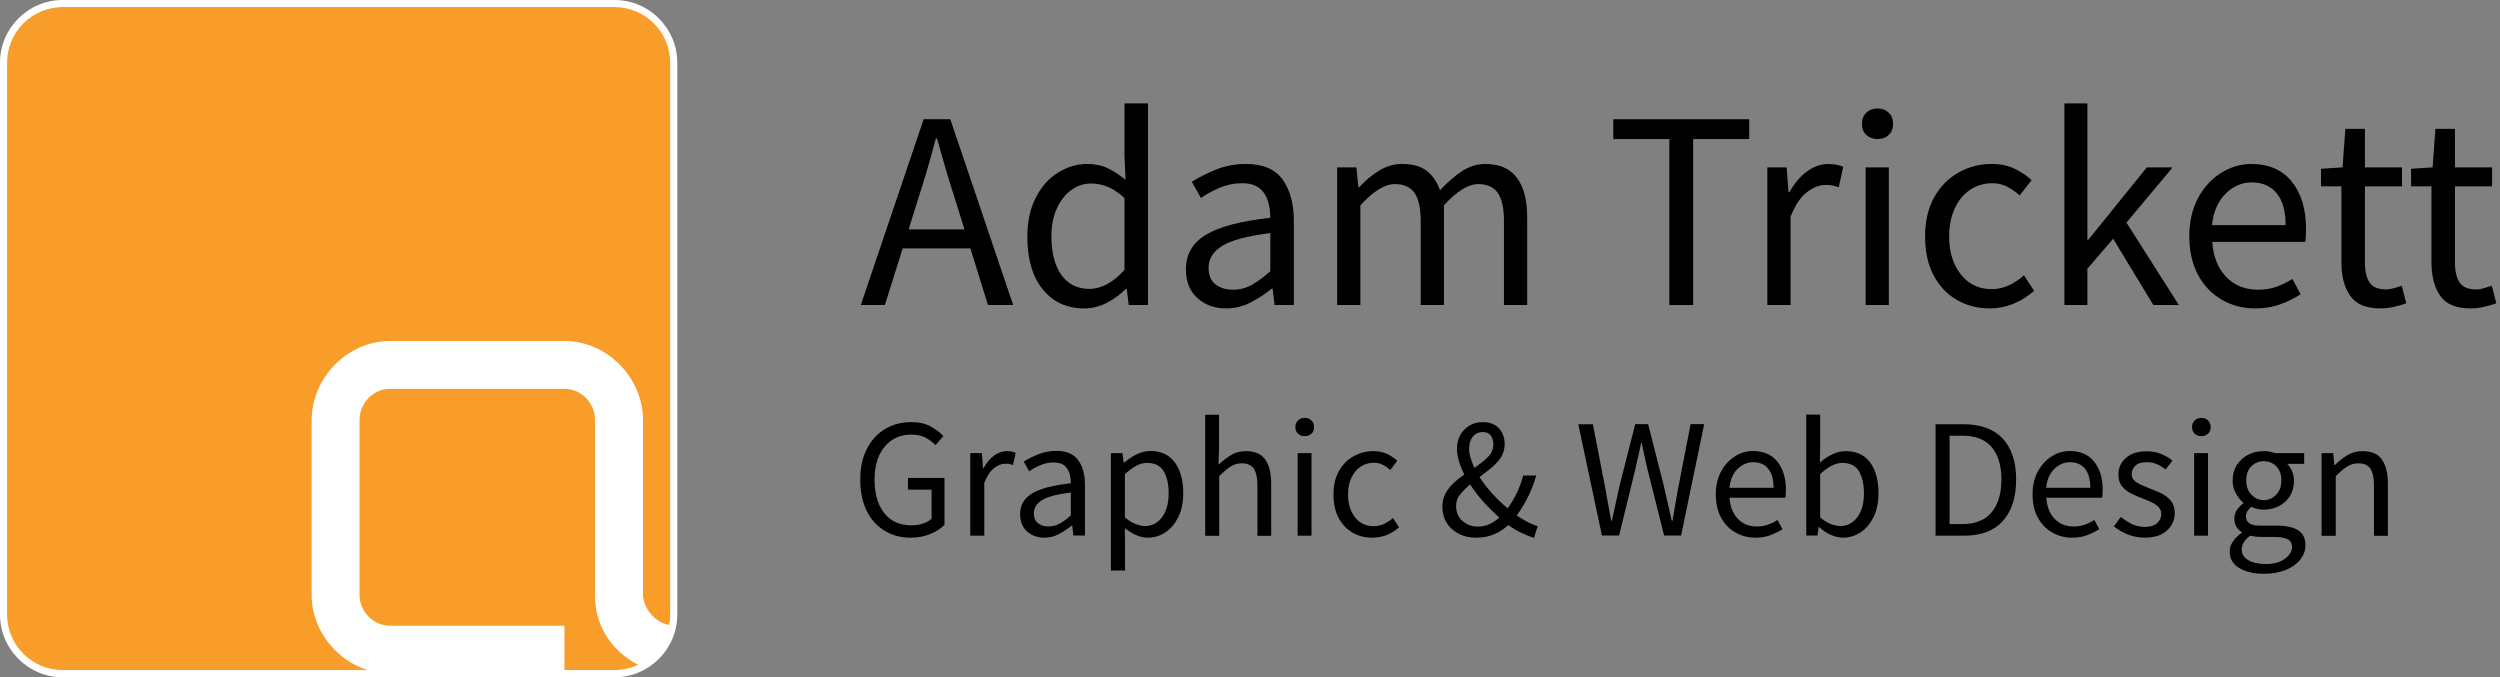 <svg xmlns="http://www.w3.org/2000/svg" xmlns:xlink="http://www.w3.org/1999/xlink" id="Layer_1" x="0px" y="0px" viewBox="0 0 176.55 47.83" style="enable-background:new 0 0 176.55 47.83;" xml:space="preserve"><rect x="0" y="0" width="176.55" height="47.83" fill="#808080" stroke="none"/><style type="text/css">	.st0{fill:#F99D2A;}	.st1{fill:#FFFFFF;}</style><path class="st0" d="M43.33,47.5H4.49c-2.3,0-4.16-1.86-4.16-4.16V4.49c0-2.3,1.86-4.16,4.16-4.16h38.84c2.3,0,4.16,1.86,4.16,4.16 v38.84C47.5,45.63,45.63,47.5,43.33,47.5"></path><path class="st1" d="M45.41,42.09V29.67c0-2.99-2.53-5.59-5.54-5.59H27.55c-3.01,0-5.54,2.6-5.54,5.59v12.36 c0,2.98,2.57,5.54,5.54,5.54h12.31v-3.38H27.55c-1.21,0-2.16-1.01-2.16-2.21V29.67c0-1.2,0.95-2.21,2.16-2.21h12.31 c1.21,0,2.16,1.01,2.16,2.21v12.42c0,2.39,1.5,4.18,3.33,4.99c1.1-0.58,1.9-1.65,2.14-2.91C46.41,44.08,45.53,43.17,45.41,42.09 L45.41,42.09z"></path><path class="st1" d="M43.4,47.83H4.43C1.99,47.83,0,45.84,0,43.4V4.43C0,1.99,1.99,0,4.43,0H43.4c2.44,0,4.43,1.99,4.43,4.43V43.4 C47.83,45.84,45.84,47.83,43.4,47.83z M4.43,0.5C2.26,0.5,0.5,2.26,0.5,4.43V43.4c0,2.16,1.76,3.92,3.93,3.92H43.4 c2.16,0,3.93-1.76,3.93-3.92V4.43c0-2.16-1.76-3.93-3.93-3.93C43.4,0.5,4.43,0.5,4.43,0.5z"></path><g>	<path d="M60.79,21.54l4.44-13.12h1.88l4.44,13.12h-1.78l-1.24-4h-4.78l-1.26,4H60.79z M64.79,14.2l-0.62,2h3.94l-0.62-2  c-0.24-0.73-0.47-1.46-0.68-2.19c-0.21-0.73-0.43-1.47-0.64-2.23h-0.08c-0.2,0.76-0.41,1.5-0.62,2.23  C65.26,12.74,65.03,13.47,64.79,14.2z"></path>	<path d="M76.57,21.78c-1.21,0-2.19-0.44-2.92-1.33s-1.1-2.14-1.1-3.75c0-1.05,0.2-1.96,0.59-2.73c0.39-0.77,0.91-1.36,1.56-1.77  s1.34-0.62,2.07-0.62c0.56,0,1.05,0.1,1.46,0.3s0.83,0.47,1.26,0.82l-0.08-1.66V7.3h1.66v14.24h-1.36l-0.14-1.14h-0.06  c-0.37,0.37-0.81,0.7-1.32,0.97S77.14,21.78,76.57,21.78z M76.93,20.4c0.85,0,1.68-0.45,2.48-1.34v-5.08  c-0.41-0.37-0.81-0.64-1.19-0.79s-0.77-0.23-1.17-0.23c-0.52,0-0.99,0.16-1.41,0.47c-0.42,0.31-0.76,0.75-1.01,1.3  c-0.25,0.55-0.38,1.2-0.38,1.95c0,1.16,0.23,2.07,0.7,2.73S76.08,20.4,76.93,20.4z"></path>	<path d="M86.59,21.78c-0.81,0-1.49-0.24-2.03-0.73c-0.54-0.49-0.81-1.16-0.81-2.03c0-1.07,0.48-1.88,1.43-2.45  c0.95-0.57,2.46-0.96,4.53-1.19c0-0.41-0.06-0.81-0.17-1.18s-0.31-0.68-0.6-0.91c-0.29-0.23-0.7-0.35-1.23-0.35  c-0.56,0-1.09,0.11-1.58,0.32c-0.49,0.21-0.93,0.45-1.32,0.72l-0.64-1.14c0.45-0.29,1.01-0.58,1.67-0.85  c0.66-0.27,1.38-0.41,2.15-0.41c1.19,0,2.05,0.36,2.58,1.09s0.8,1.7,0.8,2.91v5.96h-1.36l-0.14-1.16h-0.06  c-0.45,0.37-0.95,0.7-1.49,0.98C87.78,21.64,87.2,21.78,86.59,21.78z M87.07,20.46c0.47,0,0.91-0.11,1.32-0.34  c0.41-0.23,0.85-0.55,1.32-0.96v-2.7c-1.61,0.2-2.74,0.5-3.39,0.9c-0.65,0.4-0.97,0.91-0.97,1.54c0,0.55,0.17,0.94,0.5,1.19  C86.18,20.34,86.59,20.46,87.07,20.46z"></path>	<path d="M94.43,21.54v-9.72h1.36l0.14,1.4h0.06c0.43-0.47,0.89-0.86,1.4-1.17c0.51-0.31,1.05-0.47,1.62-0.47  c0.75,0,1.33,0.16,1.75,0.49c0.42,0.33,0.73,0.78,0.93,1.37c0.51-0.55,1.02-0.99,1.54-1.34c0.52-0.35,1.07-0.52,1.66-0.52  c1,0,1.74,0.32,2.23,0.97c0.49,0.65,0.73,1.59,0.73,2.83v6.16h-1.64V15.6c0-0.91-0.15-1.57-0.44-1.98  c-0.29-0.41-0.75-0.62-1.36-0.62c-0.72,0-1.53,0.5-2.44,1.5v7.04h-1.64V15.6c0-0.91-0.15-1.57-0.44-1.98  C99.6,13.21,99.14,13,98.51,13c-0.72,0-1.53,0.5-2.44,1.5v7.04H94.43z"></path>	<path d="M117.89,21.54V9.82h-3.96v-1.4h9.6v1.4h-3.96v11.72H117.89z"></path>	<path d="M124.81,21.54v-9.72h1.36l0.14,1.76h0.06c0.33-0.61,0.74-1.1,1.22-1.46c0.48-0.36,0.99-0.54,1.54-0.54  c0.39,0,0.73,0.07,1.04,0.2l-0.32,1.44c-0.16-0.05-0.31-0.09-0.44-0.12c-0.13-0.03-0.3-0.04-0.5-0.04c-0.41,0-0.84,0.17-1.29,0.5  c-0.45,0.33-0.84,0.91-1.17,1.74v6.24H124.81z"></path>	<path d="M132.59,9.82c-0.32,0-0.58-0.1-0.79-0.29c-0.21-0.19-0.31-0.46-0.31-0.79c0-0.32,0.1-0.58,0.31-0.78  c0.21-0.2,0.47-0.3,0.79-0.3c0.32,0,0.58,0.1,0.79,0.3c0.21,0.2,0.31,0.46,0.31,0.78c0,0.33-0.1,0.6-0.31,0.79  C133.17,9.73,132.91,9.82,132.59,9.82z M131.75,21.54v-9.72h1.64v9.72H131.75z"></path>	<path d="M140.51,21.78c-0.85,0-1.63-0.2-2.32-0.6c-0.69-0.4-1.24-0.98-1.64-1.74c-0.4-0.76-0.6-1.67-0.6-2.74  c0-1.09,0.22-2.02,0.65-2.78c0.43-0.76,1.01-1.34,1.72-1.74c0.71-0.4,1.48-0.6,2.31-0.6c0.64,0,1.19,0.11,1.65,0.34  s0.86,0.49,1.19,0.8l-0.84,1.08c-0.28-0.25-0.58-0.46-0.89-0.62c-0.31-0.16-0.66-0.24-1.05-0.24c-0.59,0-1.11,0.16-1.57,0.47  s-0.82,0.75-1.08,1.32c-0.26,0.57-0.39,1.22-0.39,1.97c0,1.11,0.28,2,0.83,2.69c0.55,0.69,1.28,1.03,2.17,1.03  c0.45,0,0.87-0.1,1.26-0.29s0.73-0.42,1.02-0.69l0.72,1.1c-0.44,0.39-0.93,0.69-1.46,0.91S141.09,21.78,140.51,21.78z"></path>	<path d="M145.79,21.54V7.3h1.62v9.64h0.06l4.14-5.12h1.82l-3.26,3.9l3.7,5.82h-1.8l-2.84-4.68l-1.82,2.12v2.56H145.79z"></path>	<path d="M159.27,21.78c-0.87,0-1.65-0.2-2.36-0.61s-1.27-0.99-1.68-1.75c-0.41-0.76-0.62-1.67-0.62-2.72  c0-1.07,0.21-1.98,0.63-2.74s0.96-1.35,1.63-1.76s1.37-0.62,2.1-0.62c1.24,0,2.2,0.41,2.87,1.24c0.67,0.83,1.01,1.93,1.01,3.32  c0,0.17,0,0.34-0.01,0.51s-0.02,0.31-0.05,0.43h-6.56c0.07,1.03,0.39,1.85,0.97,2.46s1.34,0.92,2.27,0.92  c0.47,0,0.9-0.07,1.29-0.21c0.39-0.14,0.77-0.32,1.13-0.55l0.58,1.08c-0.41,0.27-0.88,0.5-1.41,0.7  C160.53,21.68,159.93,21.78,159.27,21.78z M156.21,15.9h5.2c0-0.99-0.21-1.74-0.63-2.25c-0.42-0.51-1.01-0.77-1.77-0.77  c-0.68,0-1.29,0.26-1.83,0.79C156.64,14.2,156.31,14.94,156.21,15.9z"></path>	<path d="M168.13,21.78c-1.04,0-1.76-0.3-2.17-0.9c-0.41-0.6-0.61-1.38-0.61-2.34v-5.38h-1.44v-1.24l1.52-0.1l0.2-2.72h1.38v2.72  h2.62v1.34h-2.62v5.4c0,0.6,0.11,1.06,0.33,1.39s0.61,0.49,1.17,0.49c0.17,0,0.36-0.03,0.56-0.09c0.2-0.06,0.38-0.12,0.54-0.17  l0.32,1.24c-0.27,0.09-0.56,0.18-0.87,0.25S168.43,21.78,168.13,21.78z"></path>	<path d="M174.49,21.78c-1.04,0-1.76-0.3-2.17-0.9c-0.41-0.6-0.61-1.38-0.61-2.34v-5.38h-1.44v-1.24l1.52-0.1l0.2-2.72h1.38v2.72  h2.62v1.34h-2.62v5.4c0,0.6,0.11,1.06,0.33,1.39c0.22,0.33,0.61,0.49,1.17,0.49c0.17,0,0.36-0.03,0.56-0.09  c0.2-0.06,0.38-0.12,0.54-0.17l0.32,1.24c-0.27,0.09-0.56,0.18-0.87,0.25S174.79,21.78,174.49,21.78z"></path></g><g>	<path d="M64.31,37.97c-0.69,0-1.3-0.16-1.84-0.49s-0.96-0.79-1.26-1.4c-0.3-0.61-0.46-1.34-0.46-2.2c0-0.85,0.16-1.58,0.47-2.18  c0.31-0.61,0.74-1.08,1.28-1.4c0.54-0.33,1.16-0.49,1.86-0.49c0.54,0,1,0.1,1.37,0.31s0.67,0.43,0.89,0.67l-0.55,0.65  c-0.2-0.21-0.43-0.38-0.7-0.53c-0.26-0.14-0.6-0.22-1-0.22c-0.53,0-0.99,0.13-1.38,0.39s-0.69,0.63-0.91,1.1  c-0.21,0.47-0.32,1.04-0.32,1.69c0,0.99,0.23,1.78,0.68,2.36c0.45,0.58,1.1,0.87,1.94,0.87c0.28,0,0.55-0.04,0.8-0.13  c0.26-0.08,0.46-0.2,0.61-0.34v-2.05h-1.67v-0.83h2.58v3.31c-0.25,0.26-0.58,0.48-1,0.65S64.83,37.97,64.31,37.97z"></path>	<path d="M68.52,37.83V32h0.82l0.08,1.06h0.04c0.2-0.37,0.44-0.66,0.73-0.88c0.29-0.22,0.6-0.32,0.92-0.32  c0.23,0,0.44,0.04,0.62,0.12l-0.19,0.86c-0.1-0.03-0.18-0.06-0.26-0.07c-0.08-0.02-0.18-0.02-0.3-0.02c-0.25,0-0.51,0.1-0.77,0.3  s-0.5,0.55-0.7,1.04v3.74H68.52z"></path>	<path d="M73.75,37.97c-0.49,0-0.89-0.15-1.22-0.44c-0.32-0.29-0.49-0.7-0.49-1.22c0-0.64,0.29-1.13,0.86-1.47  c0.57-0.34,1.48-0.58,2.72-0.71c0-0.25-0.03-0.48-0.1-0.71c-0.07-0.22-0.19-0.41-0.36-0.55c-0.17-0.14-0.42-0.21-0.74-0.21  c-0.34,0-0.65,0.06-0.95,0.19s-0.56,0.27-0.79,0.43l-0.38-0.68c0.27-0.18,0.61-0.35,1-0.51c0.4-0.16,0.83-0.25,1.29-0.25  c0.71,0,1.23,0.22,1.55,0.65c0.32,0.44,0.48,1.02,0.48,1.75v3.58H75.8l-0.08-0.7h-0.04c-0.27,0.22-0.57,0.42-0.89,0.59  C74.46,37.89,74.12,37.97,73.75,37.97z M74.04,37.18c0.28,0,0.54-0.07,0.79-0.2c0.25-0.14,0.51-0.33,0.79-0.58v-1.62  c-0.97,0.12-1.65,0.3-2.03,0.54c-0.39,0.24-0.58,0.55-0.58,0.92c0,0.33,0.1,0.57,0.3,0.71C73.51,37.11,73.75,37.18,74.04,37.18z"></path>	<path d="M78.45,40.29V32h0.82l0.08,0.67h0.04c0.26-0.22,0.55-0.42,0.87-0.58c0.32-0.16,0.65-0.24,0.99-0.24  c0.75,0,1.32,0.27,1.72,0.81c0.39,0.54,0.59,1.26,0.59,2.17c0,0.66-0.12,1.22-0.35,1.69c-0.24,0.47-0.54,0.83-0.92,1.08  c-0.38,0.25-0.79,0.37-1.24,0.37c-0.27,0-0.54-0.06-0.81-0.18s-0.54-0.28-0.81-0.49l0.02,1.02v1.97H78.45z M80.87,37.15  c0.48,0,0.88-0.21,1.19-0.62s0.47-0.98,0.47-1.7c0-0.64-0.12-1.16-0.35-1.55c-0.24-0.4-0.63-0.59-1.18-0.59  c-0.25,0-0.5,0.07-0.75,0.2c-0.25,0.14-0.52,0.33-0.81,0.59v3.06c0.26,0.22,0.52,0.38,0.77,0.47  C80.45,37.1,80.67,37.15,80.87,37.15z"></path>	<path d="M85.11,37.83v-8.54h0.98v2.33l-0.04,1.2c0.28-0.26,0.57-0.49,0.88-0.68c0.31-0.19,0.66-0.28,1.06-0.28  c0.62,0,1.07,0.19,1.35,0.58c0.28,0.39,0.43,0.95,0.43,1.7v3.7H88.8v-3.56c0-0.54-0.09-0.94-0.26-1.19  c-0.18-0.25-0.46-0.37-0.84-0.37c-0.3,0-0.56,0.08-0.8,0.23c-0.24,0.15-0.5,0.38-0.8,0.67v4.22H85.11z"></path>	<path d="M92.14,30.8c-0.19,0-0.35-0.06-0.47-0.17s-0.19-0.27-0.19-0.47c0-0.19,0.06-0.35,0.19-0.47c0.12-0.12,0.28-0.18,0.47-0.18  c0.19,0,0.35,0.06,0.47,0.18c0.12,0.12,0.19,0.28,0.19,0.47c0,0.2-0.06,0.36-0.19,0.47S92.34,30.8,92.14,30.8z M91.64,37.83V32  h0.98v5.83H91.64z"></path>	<path d="M96.9,37.97c-0.51,0-0.98-0.12-1.39-0.36s-0.74-0.59-0.98-1.04c-0.24-0.46-0.36-1-0.36-1.64c0-0.66,0.13-1.21,0.39-1.67  s0.6-0.8,1.03-1.04s0.89-0.36,1.39-0.36c0.38,0,0.71,0.07,0.99,0.2c0.28,0.14,0.51,0.3,0.71,0.48l-0.5,0.65  c-0.17-0.15-0.35-0.28-0.53-0.37c-0.19-0.1-0.4-0.14-0.63-0.14c-0.35,0-0.67,0.09-0.94,0.28c-0.28,0.19-0.49,0.45-0.65,0.79  s-0.23,0.73-0.23,1.18c0,0.66,0.17,1.2,0.5,1.61s0.77,0.62,1.3,0.62c0.27,0,0.52-0.06,0.76-0.17c0.23-0.12,0.44-0.25,0.61-0.41  l0.43,0.66c-0.26,0.23-0.56,0.41-0.88,0.55C97.58,37.91,97.25,37.97,96.9,37.97z"></path>	<path d="M104.26,37.97c-0.47,0-0.89-0.09-1.25-0.28c-0.36-0.19-0.65-0.45-0.85-0.77c-0.2-0.33-0.3-0.7-0.3-1.13  c0-0.35,0.07-0.66,0.22-0.94c0.15-0.27,0.34-0.52,0.57-0.73c0.23-0.22,0.48-0.42,0.76-0.6c-0.16-0.33-0.29-0.65-0.38-0.95  c-0.09-0.31-0.14-0.61-0.14-0.89c0-0.35,0.08-0.67,0.23-0.95c0.15-0.28,0.37-0.5,0.64-0.67s0.59-0.25,0.95-0.25  c0.49,0,0.87,0.14,1.14,0.43c0.27,0.29,0.41,0.66,0.41,1.13c0,0.34-0.09,0.65-0.26,0.92c-0.18,0.27-0.4,0.52-0.67,0.74  c-0.27,0.22-0.55,0.44-0.85,0.66c0.26,0.4,0.56,0.79,0.91,1.17c0.35,0.38,0.71,0.73,1.08,1.04c0.24-0.33,0.45-0.69,0.64-1.07  c0.19-0.39,0.34-0.81,0.46-1.25h0.92c-0.15,0.51-0.34,1.01-0.57,1.48c-0.23,0.48-0.5,0.92-0.81,1.34c0.27,0.18,0.53,0.34,0.78,0.47  c0.25,0.13,0.48,0.22,0.7,0.29l-0.26,0.82c-0.27-0.08-0.56-0.19-0.87-0.34c-0.31-0.15-0.62-0.33-0.94-0.56  c-0.3,0.27-0.63,0.49-1.01,0.65C105.15,37.89,104.73,37.97,104.26,37.97z M102.83,35.73c0,0.44,0.15,0.79,0.45,1.06  c0.3,0.26,0.67,0.4,1.1,0.4c0.27,0,0.53-0.06,0.79-0.17c0.25-0.11,0.49-0.27,0.71-0.47c-0.38-0.34-0.75-0.7-1.11-1.1  c-0.36-0.4-0.67-0.81-0.95-1.24c-0.27,0.22-0.5,0.46-0.7,0.7C102.92,35.15,102.83,35.42,102.83,35.73z M103.75,31.66  c0,0.22,0.03,0.44,0.1,0.67c0.07,0.23,0.16,0.47,0.27,0.71c0.36-0.24,0.67-0.49,0.94-0.75c0.27-0.26,0.4-0.56,0.4-0.91  c0-0.23-0.06-0.43-0.17-0.61c-0.12-0.17-0.31-0.26-0.57-0.26c-0.3,0-0.53,0.11-0.71,0.32C103.84,31.06,103.75,31.33,103.75,31.66z"></path>	<path d="M113.13,37.83l-1.67-7.87h1.03l0.83,4.28c0.07,0.42,0.15,0.85,0.23,1.27c0.08,0.42,0.16,0.85,0.23,1.27h0.05  c0.09-0.42,0.18-0.85,0.28-1.28c0.1-0.43,0.19-0.85,0.28-1.27l1.09-4.28h0.91l1.09,4.28c0.1,0.42,0.19,0.84,0.29,1.27  c0.1,0.43,0.19,0.85,0.29,1.28h0.05c0.07-0.42,0.14-0.85,0.22-1.28c0.07-0.43,0.15-0.85,0.23-1.27l0.83-4.28h0.96l-1.63,7.87h-1.2  l-1.19-4.74c-0.07-0.3-0.14-0.6-0.2-0.89c-0.06-0.29-0.12-0.59-0.19-0.89h-0.05c-0.06,0.3-0.12,0.6-0.19,0.89  c-0.07,0.29-0.14,0.59-0.2,0.89l-1.16,4.74H113.13z"></path>	<path d="M123.97,37.97c-0.52,0-0.99-0.12-1.42-0.37c-0.42-0.24-0.76-0.59-1.01-1.05c-0.25-0.46-0.37-1-0.37-1.63  c0-0.64,0.13-1.19,0.38-1.64s0.58-0.81,0.98-1.06c0.4-0.25,0.82-0.37,1.26-0.37c0.74,0,1.32,0.25,1.72,0.74  c0.4,0.5,0.61,1.16,0.61,1.99c0,0.1,0,0.21-0.01,0.31c0,0.1-0.01,0.19-0.03,0.26h-3.94c0.04,0.62,0.23,1.11,0.58,1.48  c0.35,0.37,0.8,0.55,1.36,0.55c0.28,0,0.54-0.04,0.77-0.13c0.24-0.08,0.46-0.19,0.68-0.33l0.35,0.65c-0.25,0.16-0.53,0.3-0.85,0.42  C124.73,37.91,124.37,37.97,123.97,37.97z M122.13,34.45h3.12c0-0.59-0.13-1.04-0.38-1.35c-0.25-0.31-0.61-0.46-1.06-0.46  c-0.41,0-0.77,0.16-1.1,0.47C122.39,33.42,122.2,33.87,122.13,34.45z"></path>	<path d="M130.14,37.97c-0.27,0-0.55-0.07-0.85-0.2s-0.57-0.31-0.82-0.55h-0.04l-0.08,0.6h-0.79v-8.54h0.98v2.33l-0.02,1.06  c0.26-0.23,0.55-0.43,0.87-0.58c0.32-0.16,0.63-0.23,0.95-0.23c0.76,0,1.34,0.27,1.73,0.8s0.59,1.26,0.59,2.16  c0,0.66-0.12,1.23-0.35,1.7c-0.24,0.47-0.54,0.83-0.92,1.08C131,37.85,130.58,37.97,130.14,37.97z M129.97,37.15  c0.48,0,0.88-0.21,1.19-0.62c0.32-0.41,0.47-0.98,0.47-1.7c0-0.64-0.12-1.16-0.35-1.55c-0.24-0.4-0.63-0.59-1.18-0.59  c-0.25,0-0.5,0.07-0.76,0.2c-0.26,0.14-0.52,0.33-0.8,0.59v3.06c0.26,0.22,0.51,0.38,0.76,0.47  C129.55,37.1,129.78,37.15,129.97,37.15z"></path>	<path d="M136.69,37.83v-7.87h1.97c1.22,0,2.14,0.34,2.77,1.01c0.63,0.68,0.95,1.64,0.95,2.89c0,1.26-0.31,2.23-0.94,2.93  c-0.63,0.7-1.54,1.04-2.73,1.04H136.69z M137.68,37.01h0.9c0.92,0,1.61-0.28,2.07-0.83c0.46-0.56,0.69-1.33,0.69-2.32  s-0.23-1.75-0.69-2.29s-1.15-0.8-2.07-0.8h-0.9V37.01z"></path>	<path d="M146.34,37.97c-0.52,0-0.99-0.12-1.42-0.37c-0.42-0.24-0.76-0.59-1.01-1.05c-0.25-0.46-0.37-1-0.37-1.63  c0-0.64,0.13-1.19,0.38-1.64s0.58-0.81,0.98-1.06c0.4-0.25,0.82-0.37,1.26-0.37c0.74,0,1.32,0.25,1.72,0.74  c0.4,0.5,0.61,1.16,0.61,1.99c0,0.1,0,0.21-0.01,0.31c0,0.1-0.01,0.19-0.03,0.26h-3.94c0.04,0.62,0.23,1.11,0.58,1.48  c0.35,0.37,0.8,0.55,1.36,0.55c0.28,0,0.54-0.04,0.77-0.13c0.24-0.08,0.46-0.19,0.68-0.33l0.35,0.65c-0.25,0.16-0.53,0.3-0.85,0.42  C147.09,37.91,146.74,37.97,146.34,37.97z M144.5,34.45h3.12c0-0.59-0.13-1.04-0.38-1.35c-0.25-0.31-0.61-0.46-1.06-0.46  c-0.41,0-0.77,0.16-1.1,0.47C144.76,33.42,144.56,33.87,144.5,34.45z"></path>	<path d="M151.45,37.97c-0.42,0-0.81-0.08-1.19-0.23s-0.7-0.35-0.98-0.57l0.49-0.66c0.26,0.2,0.52,0.37,0.79,0.5  c0.27,0.13,0.58,0.2,0.92,0.2c0.38,0,0.67-0.09,0.86-0.27c0.19-0.18,0.29-0.39,0.29-0.64c0-0.2-0.07-0.37-0.2-0.5  s-0.3-0.25-0.5-0.34s-0.41-0.18-0.63-0.26c-0.27-0.1-0.54-0.22-0.8-0.35c-0.26-0.13-0.48-0.3-0.65-0.52s-0.25-0.48-0.25-0.81  c0-0.47,0.18-0.87,0.53-1.18c0.36-0.32,0.85-0.47,1.48-0.47c0.36,0,0.7,0.06,1.01,0.19c0.31,0.13,0.58,0.28,0.8,0.47l-0.48,0.62  c-0.2-0.15-0.41-0.28-0.62-0.37c-0.22-0.1-0.45-0.14-0.71-0.14c-0.37,0-0.64,0.08-0.81,0.25c-0.17,0.17-0.26,0.36-0.26,0.59  c0,0.18,0.06,0.33,0.18,0.45s0.28,0.22,0.47,0.3s0.4,0.17,0.61,0.26c0.28,0.1,0.56,0.22,0.83,0.35c0.27,0.13,0.5,0.31,0.68,0.53  c0.18,0.22,0.27,0.51,0.27,0.88c0,0.31-0.08,0.6-0.25,0.86c-0.16,0.26-0.4,0.48-0.72,0.64C152.3,37.89,151.91,37.97,151.45,37.97z"></path>	<path d="M155.46,30.8c-0.19,0-0.35-0.06-0.47-0.17c-0.12-0.12-0.19-0.27-0.19-0.47c0-0.19,0.06-0.35,0.19-0.47  c0.12-0.12,0.28-0.18,0.47-0.18s0.35,0.06,0.47,0.18c0.12,0.12,0.19,0.28,0.19,0.47c0,0.2-0.06,0.36-0.19,0.47  S155.65,30.8,155.46,30.8z M154.95,37.83V32h0.98v5.83H154.95z"></path>	<path d="M159.87,40.52c-0.71,0-1.29-0.14-1.74-0.41c-0.45-0.27-0.67-0.66-0.67-1.16c0-0.25,0.08-0.49,0.23-0.71  c0.15-0.23,0.36-0.43,0.62-0.61v-0.05c-0.14-0.09-0.27-0.21-0.37-0.37c-0.1-0.16-0.15-0.35-0.15-0.58c0-0.25,0.07-0.46,0.2-0.65  c0.14-0.18,0.28-0.33,0.43-0.43V35.5c-0.19-0.16-0.37-0.38-0.52-0.65c-0.16-0.27-0.23-0.58-0.23-0.92c0-0.42,0.1-0.79,0.3-1.1  c0.2-0.31,0.47-0.55,0.8-0.72s0.7-0.25,1.09-0.25c0.16,0,0.31,0.01,0.46,0.04c0.14,0.03,0.27,0.06,0.37,0.1h2.03v0.76h-1.2  c0.14,0.13,0.25,0.3,0.34,0.51c0.09,0.21,0.14,0.44,0.14,0.69c0,0.42-0.1,0.78-0.29,1.08s-0.45,0.54-0.77,0.7  c-0.32,0.16-0.68,0.25-1.08,0.25c-0.31,0-0.6-0.07-0.88-0.2c-0.1,0.09-0.19,0.19-0.26,0.29c-0.07,0.11-0.11,0.24-0.11,0.4  c0,0.18,0.07,0.34,0.22,0.46c0.15,0.12,0.42,0.18,0.81,0.18h1.13c0.68,0,1.19,0.11,1.53,0.33c0.34,0.22,0.51,0.57,0.51,1.06  c0,0.36-0.12,0.69-0.36,1s-0.58,0.55-1.02,0.74C161,40.42,160.48,40.52,159.87,40.52z M160.02,39.83c0.56,0,1.01-0.12,1.34-0.37  s0.5-0.52,0.5-0.82c0-0.27-0.1-0.46-0.31-0.56c-0.2-0.1-0.49-0.16-0.87-0.16h-1.01c-0.11,0-0.23-0.01-0.37-0.02  c-0.13-0.02-0.26-0.04-0.39-0.07c-0.21,0.15-0.36,0.31-0.46,0.48c-0.1,0.17-0.14,0.34-0.14,0.5c0,0.31,0.15,0.56,0.45,0.74  C159.07,39.74,159.49,39.83,160.02,39.83z M159.87,35.32c0.34,0,0.62-0.13,0.87-0.38s0.37-0.59,0.37-1.01c0-0.42-0.12-0.76-0.36-1  c-0.24-0.24-0.53-0.36-0.88-0.36c-0.34,0-0.64,0.12-0.88,0.36c-0.24,0.24-0.36,0.57-0.36,1c0,0.42,0.12,0.76,0.37,1.01  S159.54,35.32,159.87,35.32z"></path>	<path d="M163.95,37.83V32h0.82l0.08,0.84h0.04c0.28-0.28,0.58-0.51,0.89-0.7c0.31-0.19,0.67-0.28,1.07-0.28  c0.62,0,1.07,0.19,1.35,0.58c0.28,0.39,0.43,0.95,0.43,1.7v3.7h-0.98v-3.56c0-0.54-0.09-0.94-0.26-1.19s-0.46-0.37-0.84-0.37  c-0.3,0-0.56,0.08-0.8,0.23c-0.24,0.15-0.5,0.38-0.8,0.67v4.22H163.95z"></path></g></svg>